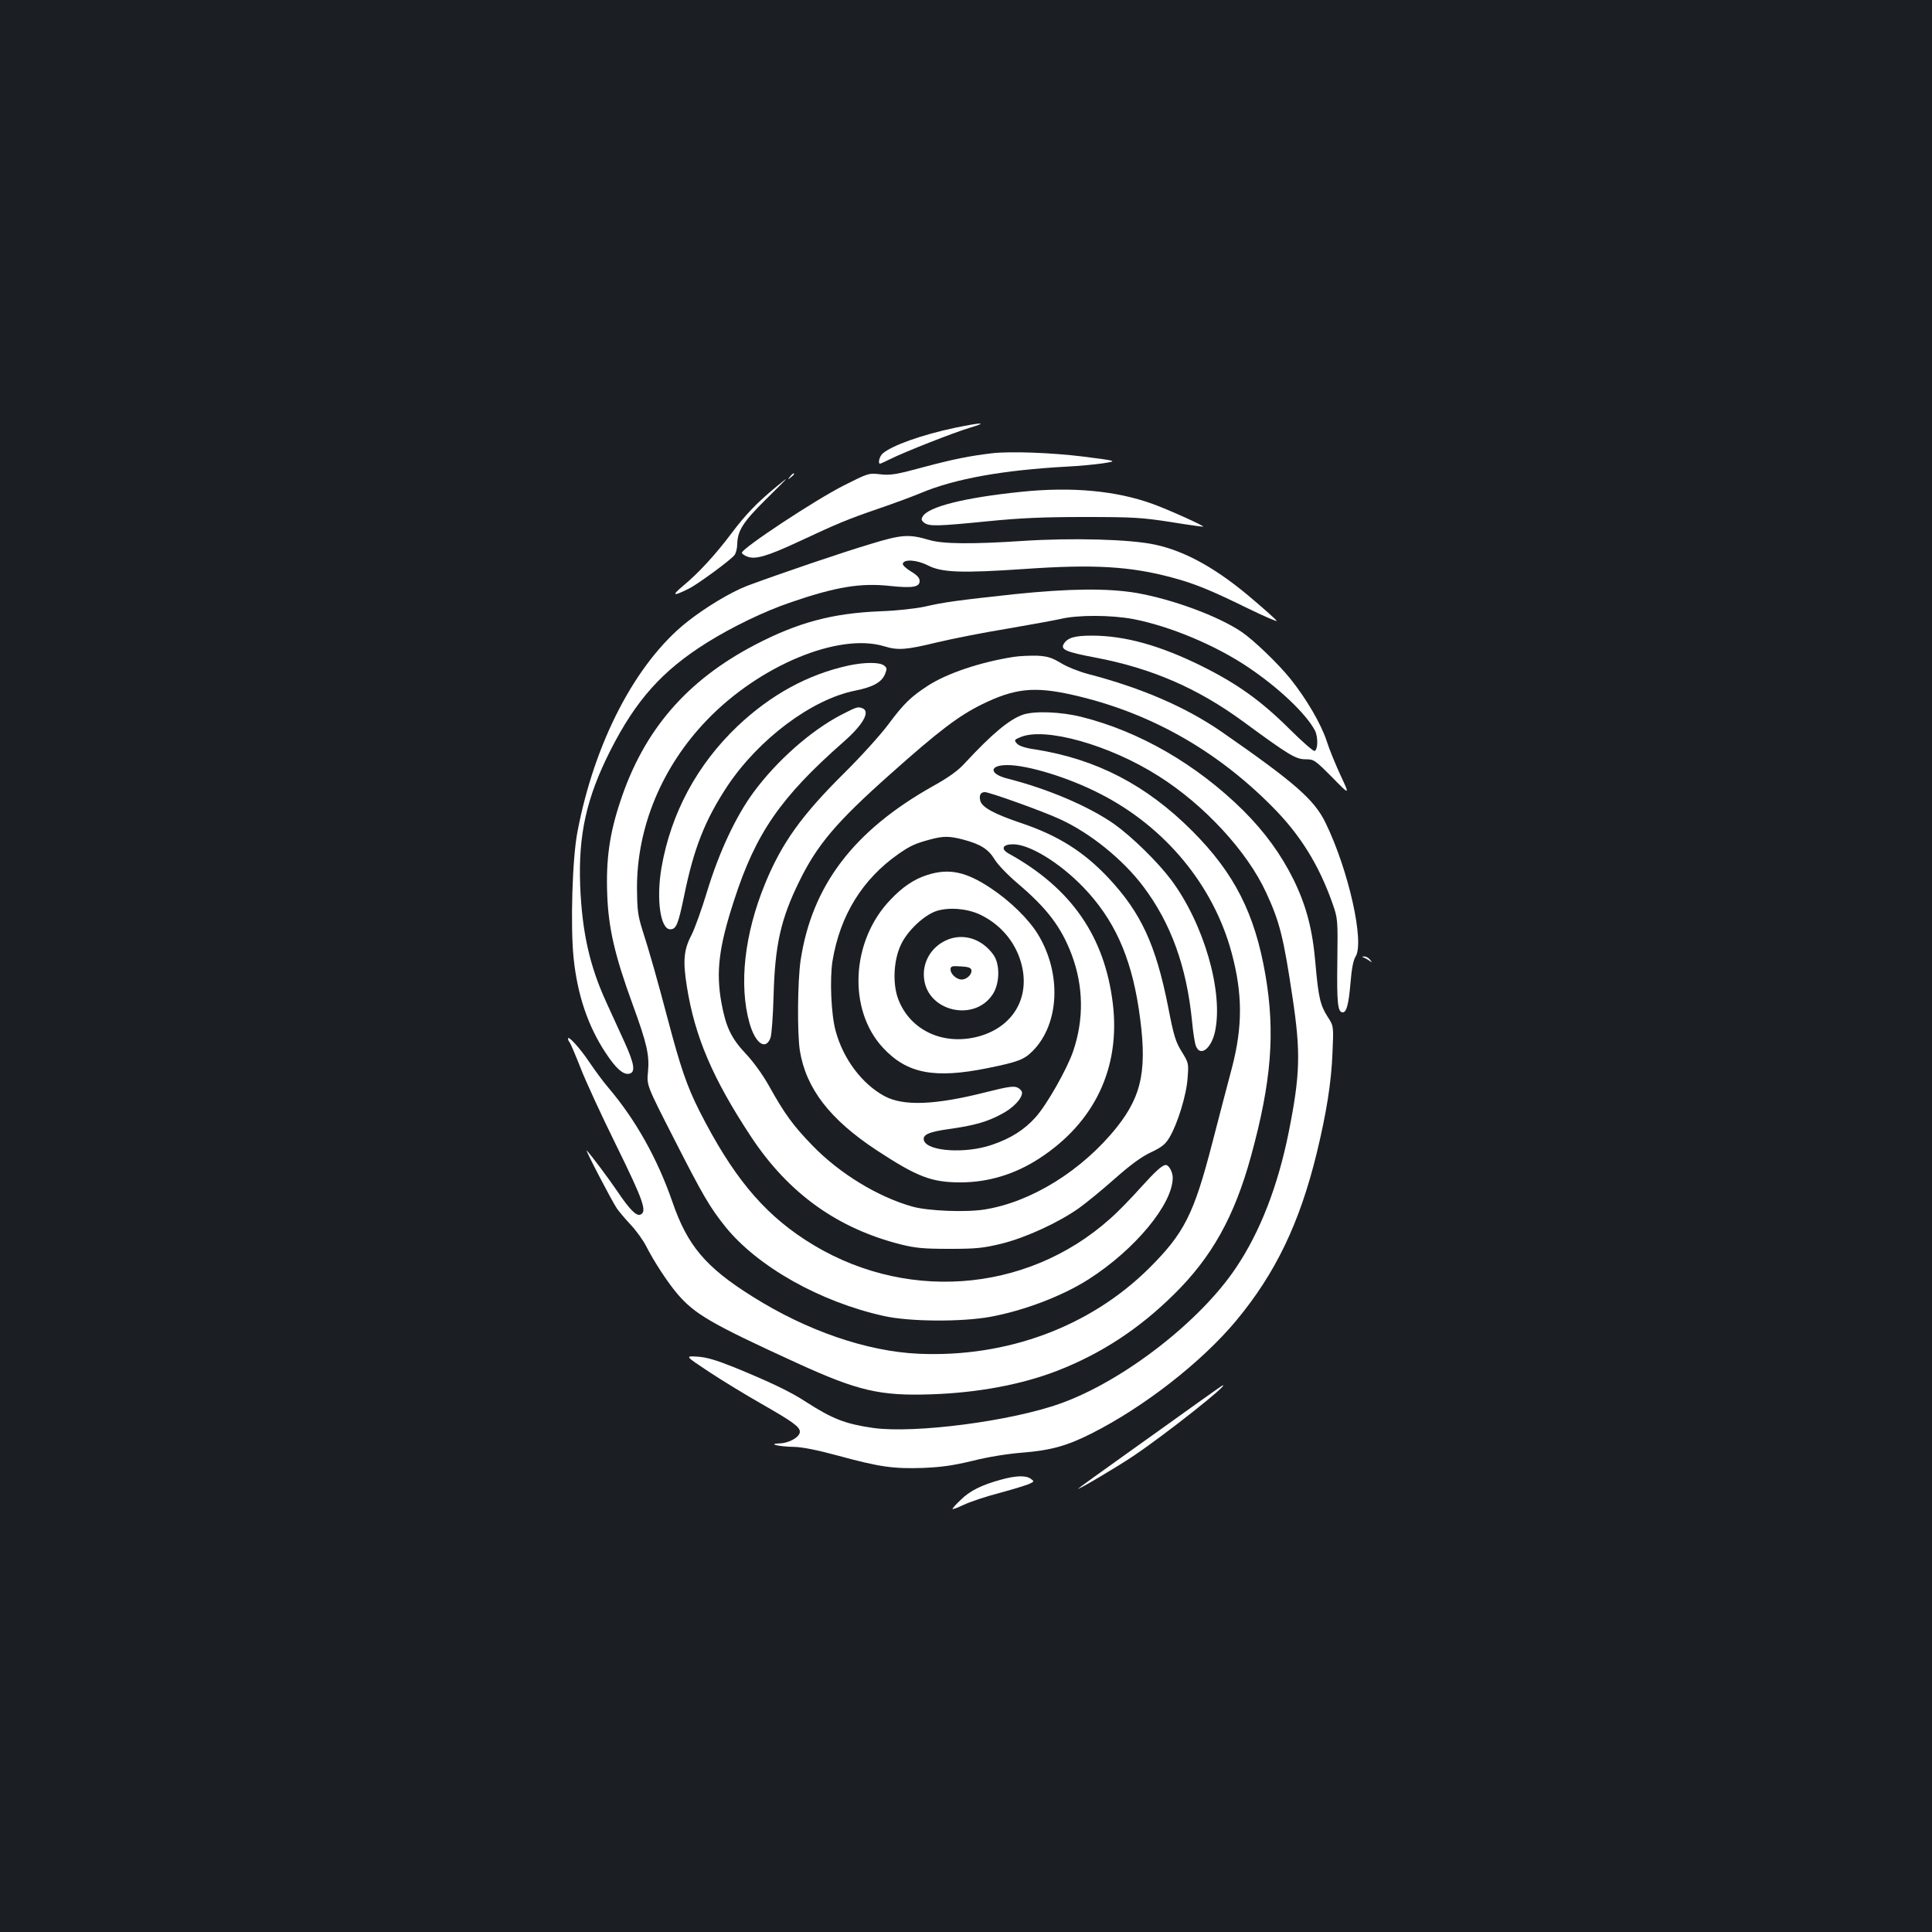 <?xml version="1.0" standalone="no"?>
<!DOCTYPE svg PUBLIC "-//W3C//DTD SVG 20010904//EN"
 "http://www.w3.org/TR/2001/REC-SVG-20010904/DTD/svg10.dtd">
<svg version="1.0" xmlns="http://www.w3.org/2000/svg"
 width="1000pt" height="1000pt" viewBox="0 0 1000 1000"
 preserveAspectRatio="xMidYMid meet">
<rect width="100%" height="100%" fill="#1b1f23"/>
<g transform="translate(0,1000) scale(0.1,-0.1)"
fill="#ffffff" stroke="none">
<path d="M4944 7786 c-171 -36 -329 -92 -376 -134 -16 -14 -25 -52 -13 -52 3
0 27 11 53 24 72 36 328 137 412 162 97 29 65 29 -76 0z"/>
<path d="M5135 7654 c-118 -14 -201 -31 -348 -70 -147 -40 -177 -45 -230 -39
-61 7 -63 6 -190 -58 -150 -76 -527 -325 -527 -348 0 -5 12 -14 28 -20 41 -16
102 1 269 79 199 93 249 114 415 171 79 27 176 63 216 80 175 73 424 118 757
136 61 3 144 11 185 17 75 12 75 12 -105 35 -163 20 -374 28 -470 17z"/>
<path d="M4089 7533 c-13 -16 -12 -17 4 -4 9 7 17 15 17 17 0 8 -8 3 -21 -13z"/>
<path d="M4015 7478 c-98 -81 -158 -144 -227 -236 -84 -112 -171 -207 -253
-275 -61 -51 -52 -55 30 -14 45 22 214 146 236 173 8 9 15 36 15 59 2 69 31
114 146 228 60 59 108 107 106 107 -2 0 -25 -19 -53 -42z"/>
<path d="M5282 7454 c-291 -30 -477 -77 -506 -127 -9 -14 -7 -21 8 -33 26 -19
68 -18 329 8 171 17 287 22 502 22 252 0 296 -3 445 -26 91 -15 166 -25 168
-24 4 5 -180 88 -260 117 -189 69 -421 91 -686 63z"/>
<path d="M4505 7184 c-145 -43 -479 -157 -637 -216 -84 -32 -216 -111 -313
-188 -264 -210 -478 -621 -566 -1085 -27 -138 -37 -490 -20 -654 20 -193 75
-353 166 -491 52 -79 89 -112 119 -108 37 5 31 49 -22 165 -27 59 -70 153 -95
208 -85 186 -124 359 -134 600 -10 264 32 454 155 698 134 265 271 417 503
562 130 81 294 160 425 205 240 83 369 104 522 87 115 -12 152 -6 152 26 0 16
-13 30 -46 50 -25 15 -44 33 -41 40 7 24 73 19 129 -9 72 -38 177 -41 501 -19
358 25 548 14 766 -45 116 -31 200 -66 384 -156 92 -45 162 -75 155 -67 -6 8
-59 56 -117 105 -186 161 -353 255 -513 289 -128 28 -430 36 -687 19 -259 -17
-411 -16 -481 5 -105 31 -142 29 -305 -21z"/>
<path d="M5255 6925 c-287 -31 -372 -42 -469 -65 -47 -10 -143 -21 -230 -24
-248 -10 -426 -58 -647 -173 -355 -185 -577 -443 -698 -810 -56 -167 -75 -302
-68 -483 6 -172 39 -316 132 -570 74 -203 87 -261 79 -348 -7 -69 -7 -69 134
-345 151 -297 187 -357 266 -456 167 -207 491 -390 823 -463 131 -29 398 -31
548 -4 175 32 374 108 509 194 241 154 436 390 436 526 0 30 -20 66 -36 66
-18 0 -53 -32 -130 -117 -48 -54 -119 -127 -158 -161 -436 -390 -1080 -435
-1579 -109 -223 145 -379 336 -547 667 -65 129 -98 226 -165 480 -54 204 -93
342 -131 460 -23 74 -26 102 -27 215 0 316 130 627 362 868 272 283 682 453
917 382 72 -22 113 -19 274 20 80 19 241 51 358 70 117 20 243 43 280 51 89
22 263 21 376 0 189 -36 426 -135 594 -248 159 -106 303 -243 348 -329 17 -33
16 -100 -2 -106 -6 -2 -65 49 -130 114 -146 145 -267 232 -449 323 -219 109
-402 160 -574 160 -89 0 -126 -11 -145 -43 -18 -29 12 -42 166 -71 289 -55
527 -158 763 -331 237 -174 272 -195 322 -195 44 0 48 -3 138 -93 92 -94 92
-94 45 7 -26 56 -60 138 -74 183 -29 87 -103 214 -185 317 -62 78 -192 203
-254 245 -121 82 -357 169 -545 202 -151 25 -343 23 -627 -6z"/>
<path d="M5247 6600 c-173 -27 -345 -85 -444 -149 -88 -57 -126 -94 -204 -199
-40 -54 -142 -167 -228 -252 -222 -220 -325 -364 -411 -574 -107 -261 -136
-522 -81 -720 30 -107 84 -145 109 -78 6 15 13 113 16 217 7 263 37 398 133
593 93 190 192 307 471 555 250 223 354 302 474 361 169 83 270 94 467 50 392
-88 738 -280 1031 -574 148 -147 246 -305 317 -506 27 -78 28 -81 25 -301 -3
-215 2 -263 28 -263 20 0 31 45 40 151 6 75 15 120 26 137 48 73 -35 446 -154
691 -58 121 -157 208 -540 474 -184 127 -415 227 -689 298 -46 12 -109 37
-140 56 -48 29 -70 36 -123 39 -36 1 -91 -1 -123 -6z"/>
<path d="M4391 6555 c-210 -46 -402 -151 -574 -314 -209 -199 -344 -450 -393
-731 -28 -164 -6 -320 45 -320 31 0 41 24 72 173 50 246 108 393 225 570 162
242 435 447 659 492 94 19 138 43 156 86 11 28 10 33 -6 45 -24 17 -100 17
-184 -1z"/>
<path d="M4354 6300 c-156 -81 -333 -237 -453 -400 -92 -124 -180 -313 -241
-514 -28 -93 -65 -195 -81 -226 -40 -76 -45 -134 -24 -265 41 -260 134 -478
332 -778 194 -294 448 -476 779 -559 74 -18 116 -22 249 -22 140 0 174 4 270
27 127 32 294 109 400 184 39 28 122 96 185 152 79 70 137 113 186 136 59 28
76 42 98 79 42 71 88 222 93 307 6 75 5 78 -30 135 -32 51 -42 83 -71 234 -64
321 -140 485 -307 664 -128 137 -263 222 -454 286 -139 47 -202 81 -211 115
-7 29 1 45 24 45 23 0 300 -99 386 -139 157 -71 328 -209 434 -350 143 -190
224 -414 252 -697 5 -56 14 -113 20 -128 22 -58 80 -14 99 75 44 206 -58 559
-228 786 -70 93 -201 221 -293 287 -131 92 -344 183 -553 236 -96 24 -97 70
-1 70 106 0 318 -65 479 -148 337 -171 588 -474 682 -824 57 -212 57 -381 2
-593 -19 -71 -65 -247 -102 -390 -96 -371 -145 -468 -329 -651 -306 -302 -735
-461 -1191 -441 -268 12 -579 119 -860 296 -243 152 -337 264 -415 491 -77
222 -189 423 -331 590 -26 30 -69 89 -97 130 -49 74 -112 143 -112 124 0 -6 4
-14 9 -20 4 -5 29 -63 55 -129 25 -66 109 -248 186 -404 141 -287 161 -344
124 -358 -21 -8 -56 28 -116 117 -46 68 -137 190 -161 215 -13 13 130 -262
156 -300 11 -16 44 -55 73 -86 28 -30 64 -80 79 -110 39 -77 110 -186 161
-246 90 -105 173 -154 619 -358 315 -144 429 -171 695 -162 239 8 466 50 650
121 227 88 424 216 607 397 195 192 312 401 398 714 106 386 126 640 75 938
-55 319 -161 528 -380 747 -237 237 -495 371 -812 421 -51 7 -83 18 -94 30
-16 18 -15 20 19 34 127 53 461 -41 714 -202 236 -149 459 -390 557 -604 70
-151 90 -233 136 -541 43 -286 40 -399 -20 -700 -56 -277 -147 -513 -272 -699
-186 -279 -584 -587 -908 -703 -255 -92 -756 -157 -971 -127 -144 21 -209 46
-349 136 -79 52 -187 103 -370 178 -93 37 -142 52 -190 55 -65 4 -65 4 59 -78
68 -45 188 -118 265 -162 170 -97 206 -123 206 -149 0 -27 -56 -59 -105 -60
-66 -2 -3 -17 75 -18 43 -1 119 -16 226 -45 216 -59 287 -69 441 -64 98 4 158
13 258 37 79 20 179 36 255 42 149 12 232 35 359 99 272 137 571 370 750 585
203 245 327 502 416 865 51 211 76 367 82 522 6 137 6 137 -25 185 -38 59 -48
101 -63 273 -15 179 -47 300 -113 436 -66 133 -149 247 -261 359 -242 239
-538 410 -840 485 -105 26 -241 31 -300 11 -71 -25 -158 -97 -301 -251 -35
-39 -84 -74 -165 -119 -411 -231 -626 -514 -685 -901 -16 -110 -18 -376 -4
-468 32 -196 155 -356 398 -516 209 -137 283 -166 433 -166 144 0 282 42 407
123 287 186 422 469 382 802 -42 348 -215 598 -539 777 -43 24 -32 48 23 48
85 0 240 -95 362 -221 159 -165 246 -355 288 -629 46 -306 21 -445 -113 -614
-178 -223 -441 -387 -683 -426 -96 -16 -292 -8 -373 14 -180 50 -380 172 -520
317 -100 103 -145 165 -225 309 -32 57 -80 124 -120 166 -75 80 -103 138 -126
264 -29 160 -13 290 66 531 112 347 241 533 565 818 103 90 141 159 99 175
-25 9 -28 8 -110 -34z m629 -645 c91 -24 132 -49 165 -103 16 -27 70 -83 120
-125 153 -130 225 -226 279 -368 61 -163 64 -334 8 -499 -31 -92 -137 -279
-195 -343 -58 -65 -129 -110 -227 -143 -135 -46 -328 -34 -350 21 -11 31 22
46 128 61 130 18 198 37 272 77 60 31 107 80 107 111 0 9 -11 21 -24 27 -19 9
-51 4 -162 -24 -264 -67 -427 -73 -525 -21 -117 63 -215 193 -254 339 -23 83
-31 267 -16 361 39 236 155 424 343 555 61 42 85 53 163 74 66 18 99 18 168 0z"/>
<path d="M4799 5471 c-67 -21 -128 -62 -190 -128 -205 -213 -222 -570 -38
-767 124 -133 265 -160 539 -105 161 33 191 44 237 91 137 140 148 400 26 601
-47 78 -145 174 -245 240 -129 86 -217 104 -329 68z m274 -205 c104 -50 179
-137 211 -245 53 -181 -39 -339 -224 -387 -181 -46 -350 34 -411 195 -30 80
-24 203 15 283 34 72 120 152 184 173 64 20 157 13 225 -19z"/>
<path d="M4895 5132 c-77 -36 -122 -115 -112 -198 19 -170 260 -225 355 -81
37 56 39 156 4 205 -61 85 -160 115 -247 74z m133 -153 c4 -22 -24 -49 -50
-49 -27 0 -58 28 -58 52 0 17 7 19 52 16 39 -2 54 -7 56 -19z"/>
<path d="M7060 5043 c8 -3 22 -11 30 -17 13 -10 13 -9 1 7 -7 9 -21 17 -30 16
-13 0 -14 -1 -1 -6z"/>
<path d="M6205 2743 c-66 -48 -234 -167 -372 -266 -139 -99 -253 -181 -253
-183 0 -6 197 110 285 169 167 112 503 378 463 366 -2 0 -57 -39 -123 -86z"/>
<path d="M5180 2341 c-99 -27 -161 -58 -207 -104 -24 -22 -43 -44 -43 -47 0
-4 26 6 58 21 31 15 117 44 191 63 73 20 142 41 154 48 20 10 20 11 2 24 -25
18 -76 17 -155 -5z"/>
</g>
</svg>
